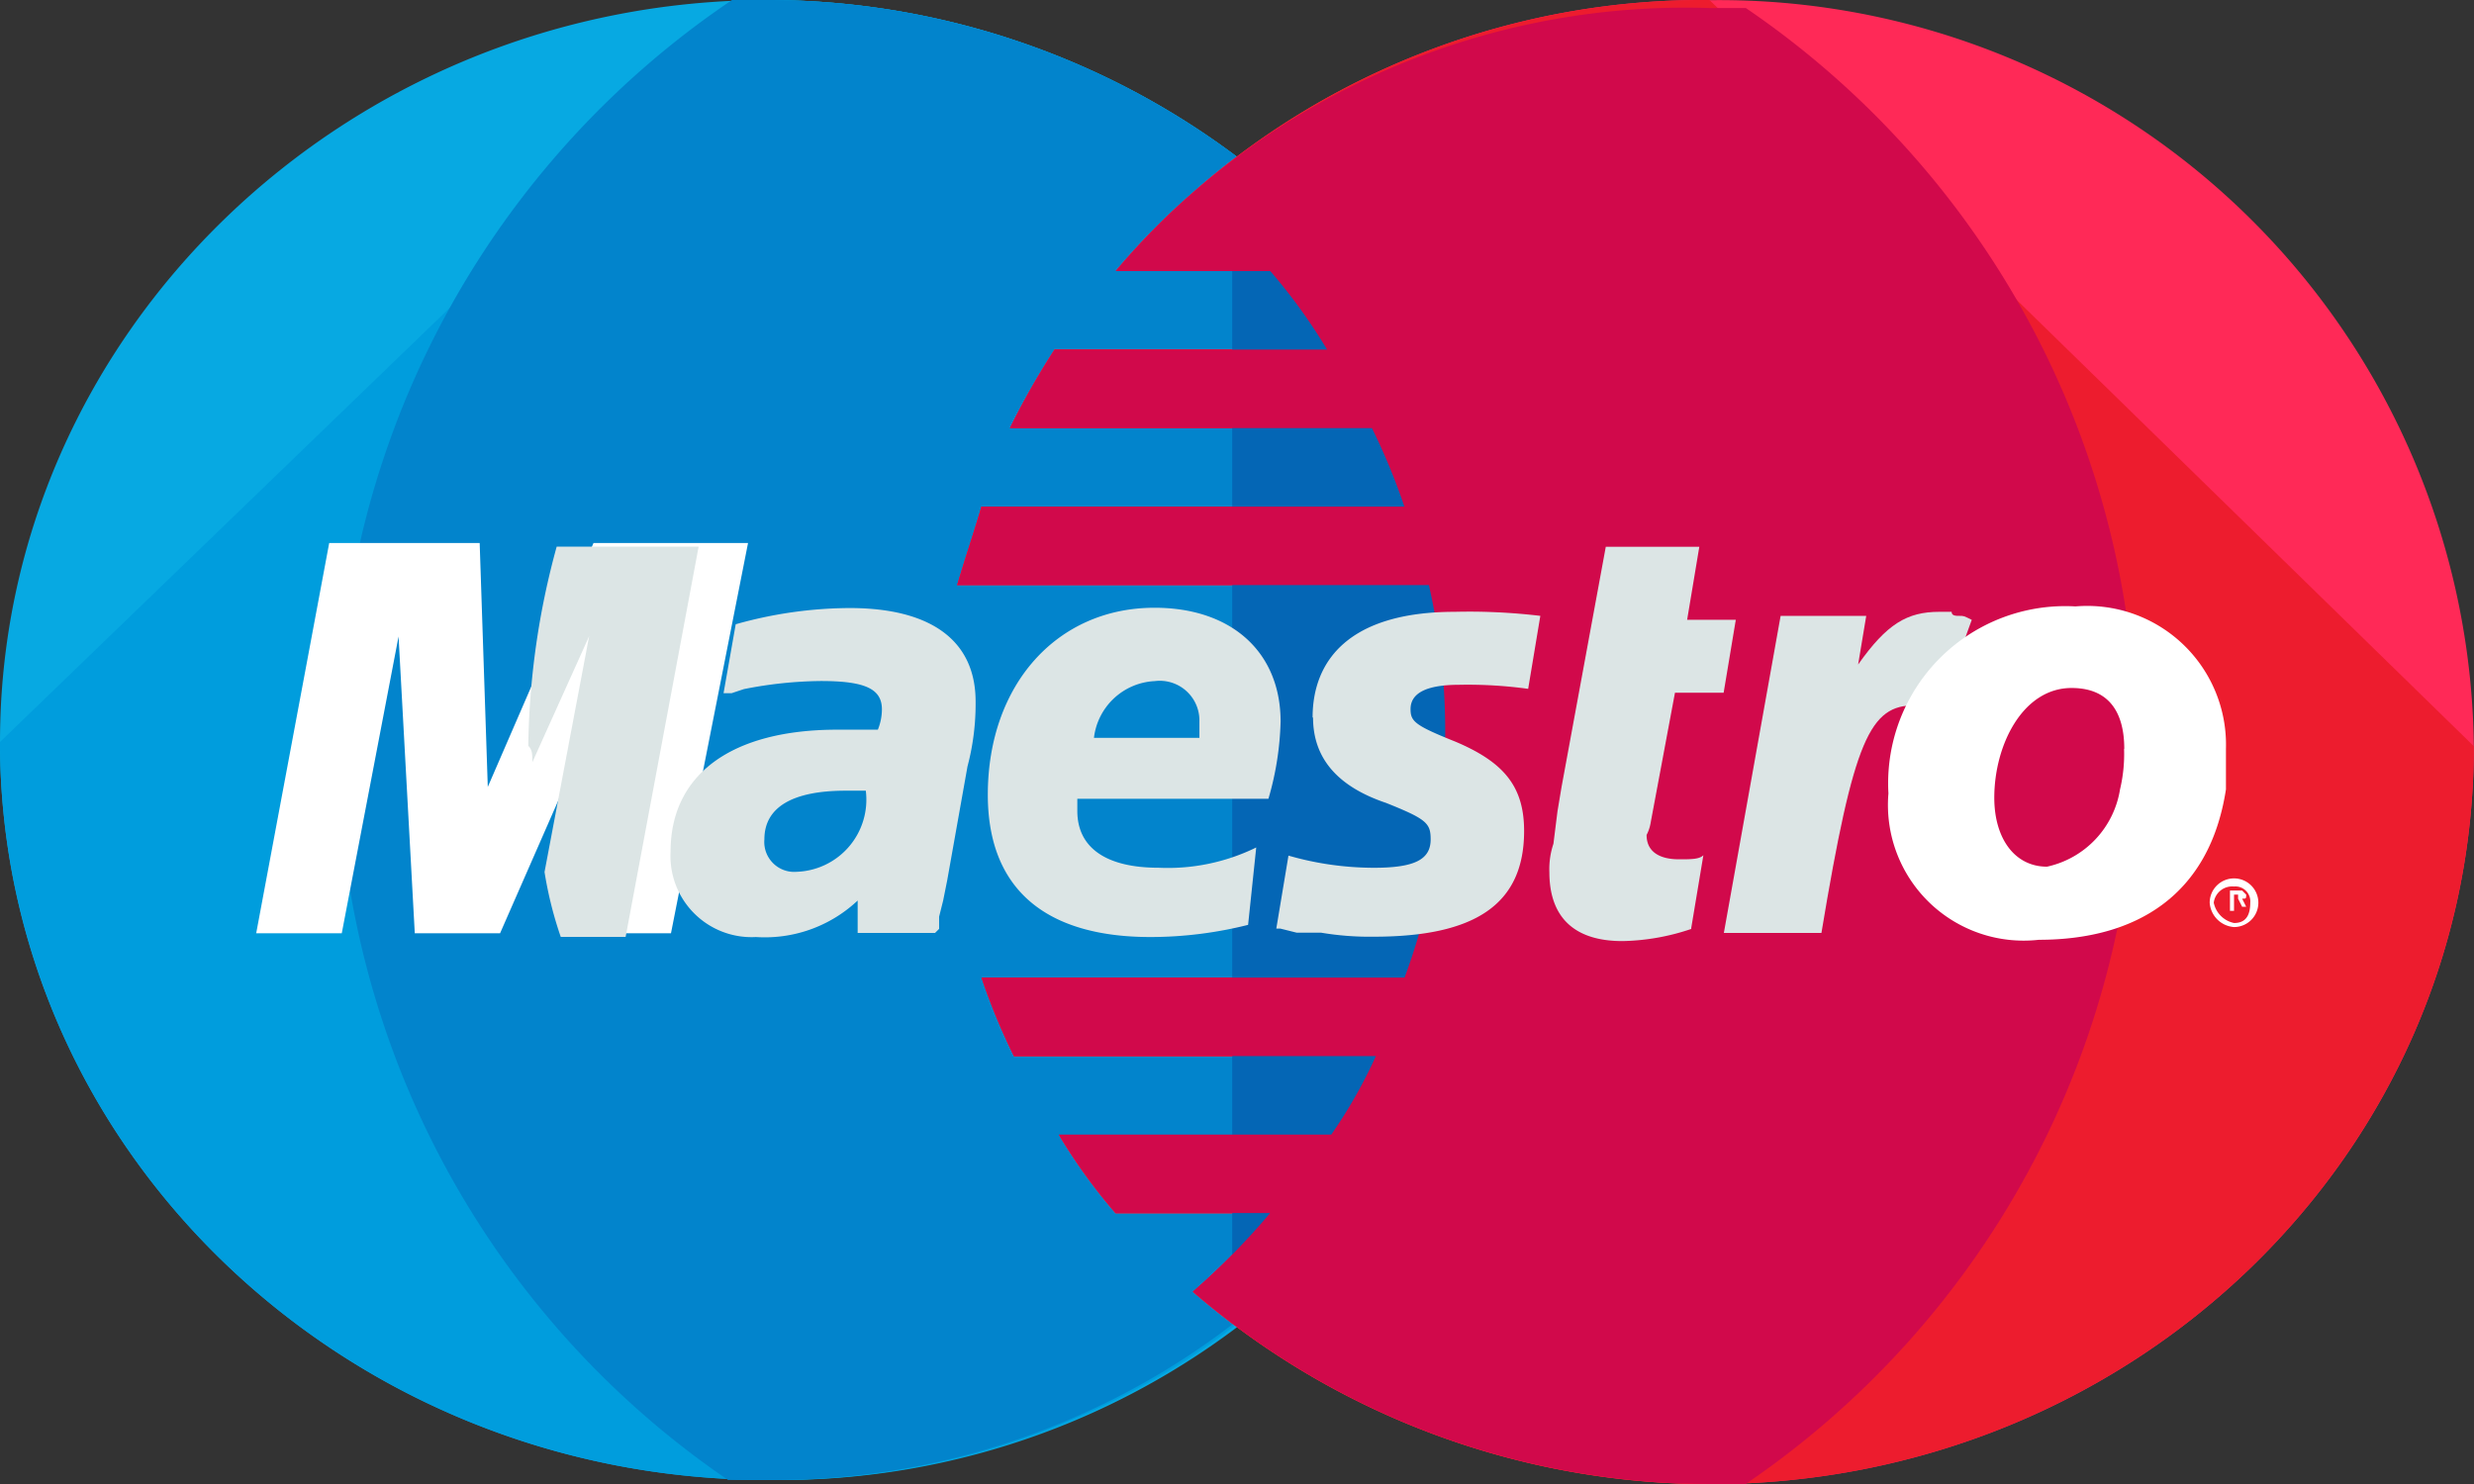 <svg xmlns="http://www.w3.org/2000/svg" width="61" height="36.6" viewBox="0 0 61 36.6"><rect x="0" y="0" width="61" height="36.6" fill="#333333" stroke="none"/><defs><style>.a{fill:#07a9e2;}.b{fill:#009ddd;}.c{fill:#0284cc;}.d{fill:#ff2957;}.e{fill:#ed1c2e;}.f{fill:#0466b5;}.g{fill:#fff;}.h{fill:#d1094b;}.i{fill:#dce5e5;}</style></defs><g transform="translate(0 0.001)"><path class="a" d="M31.584,132.653a17.885,17.885,0,0,0,0-27.109A19.291,19.291,0,0,0,18.95,100.8C8.523,100.8,0,109.029,0,119.1s8.523,18.2,18.95,18.2a18.724,18.724,0,0,0,12.633-4.647Z" transform="translate(0 -100.801)"/><path class="b" d="M0,119.1c0,10.069,8.523,18.2,18.95,18.2a18.615,18.615,0,0,0,12.633-4.744h0a17.78,17.78,0,0,0,0-27.012A19.291,19.291,0,0,0,18.95,100.8" transform="translate(0 -100.801)"/><path class="c" d="M89.661,105.544A19.291,19.291,0,0,0,77.028,100.8h-.9a22.049,22.049,0,0,0-.1,36.5h.9a18.615,18.615,0,0,0,12.633-4.744,17.874,17.874,0,0,0,.1-27.012Z" transform="translate(-58.078 -100.801)"/><path class="d" d="M224.149,100.8a19.06,19.06,0,0,0-12.734,4.744,17.676,17.676,0,0,0-1.905,1.937h3.81a13.842,13.842,0,0,1,1.4,1.937h-6.718a19.015,19.015,0,0,0-1.1,1.937h8.924a15.832,15.832,0,0,1,.8,1.937H206.2c-.2.678-.4,1.259-.6,1.937h11.631a16.4,16.4,0,0,1,.4,3.873,16.124,16.124,0,0,1-1,5.81H206.2a15.827,15.827,0,0,0,.8,1.937h8.924a12.283,12.283,0,0,1-1.1,1.937h-6.718a13.842,13.842,0,0,0,1.4,1.937h3.81a17.675,17.675,0,0,1-1.905,1.937,19.557,19.557,0,0,0,12.734,4.744c10.428,0,18.85-8.133,18.85-18.2a18.612,18.612,0,0,0-18.85-18.4Z" transform="translate(-181.999 -100.801)"/><path class="e" d="M224.149,100.8h0a19.06,19.06,0,0,0-12.734,4.744,17.676,17.676,0,0,0-1.905,1.937h3.81a13.842,13.842,0,0,1,1.4,1.937h-6.718a19.015,19.015,0,0,0-1.1,1.937h8.924a15.832,15.832,0,0,1,.8,1.937H206.2c-.2.678-.4,1.259-.6,1.937h11.631a16.4,16.4,0,0,1,.4,3.873,16.124,16.124,0,0,1-1,5.81H206.2a15.827,15.827,0,0,0,.8,1.937h8.924a12.283,12.283,0,0,1-1.1,1.937h-6.718a13.842,13.842,0,0,0,1.4,1.937h3.81a17.675,17.675,0,0,1-1.905,1.937,19.557,19.557,0,0,0,12.734,4.744c10.428,0,18.85-8.133,18.85-18.2" transform="translate(-181.999 -100.801)"/><path class="f" d="M252,166.774A17.523,17.523,0,0,0,252,140v26.774Z" transform="translate(-221.618 -135.088)"/><path class="g" d="M452,280.6a.6.6,0,1,1,.6.6.647.647,0,0,1-.6-.6Zm.6.5c.3,0,.4-.2.4-.5a.367.367,0,0,0-.4-.4.459.459,0,0,0-.5.4.644.644,0,0,0,.5.5Zm0-.3h-.1v-.5h.3l.1.1c0,.1,0,.1-.1.1l.1.2h-.1l-.1-.2h-.1v.3Zm0-.3h.1v-.1h-.1v.1Z" transform="translate(-397.517 -258.337)"/><path class="h" d="M211.415,106.849a17.674,17.674,0,0,0-1.905,1.936h3.81a13.841,13.841,0,0,1,1.4,1.936h-6.718a19.012,19.012,0,0,0-1.1,1.936h8.924a15.826,15.826,0,0,1,.8,1.936H206.2c-.2.678-.4,1.258-.6,1.936h11.631a16.4,16.4,0,0,1,.4,3.872,16.119,16.119,0,0,1-1,5.808H206.2a15.822,15.822,0,0,0,.8,1.936h8.924a12.279,12.279,0,0,1-1.1,1.936h-6.718a13.838,13.838,0,0,0,1.4,1.936h3.81a17.672,17.672,0,0,1-1.905,1.936,19.559,19.559,0,0,0,12.734,4.744h.9a22.019,22.019,0,0,0,0-36.4h-.9A18.439,18.439,0,0,0,211.415,106.849Z" transform="translate(-181.999 -102.1)"/><path class="g" d="M60.627,222.425H58.221l1.4-7.319-3.208,7.319H54.31l-.4-7.319-1.4,7.319H50.4l1.8-9.625h3.71l.2,6.016,2.607-6.016h3.81Z" transform="translate(-44.083 -199.409)"/><g transform="translate(13.026 13.484)"><path class="i" d="M112.9,218.914l1.4-3.108-1.1,5.815a9.388,9.388,0,0,0,.4,1.6h1.6l1.8-9.625H113.5a19.371,19.371,0,0,0-.7,4.913C112.9,218.613,112.9,218.714,112.9,218.914Z" transform="translate(-112.8 -213.6)"/><path class="i" d="M317.109,223.025a5.562,5.562,0,0,1-1.7.3c-1.2,0-1.8-.6-1.8-1.7a1.958,1.958,0,0,1,.1-.7l.1-.8.1-.6L315,213.6h2.306l-.3,1.8h1.2l-.3,1.8h-1.2l-.6,3.208a1.01,1.01,0,0,1-.1.3c0,.4.3.6.8.6.3,0,.5,0,.6-.1l-.3,1.8Z" transform="translate(-288.433 -213.6)"/><path class="i" d="M354.116,226.6c-.2-.1-.2-.1-.3-.1s-.2,0-.2-.1h-.3c-.8,0-1.3.3-2.005,1.3l.2-1.2H349.4l-1.4,7.821h2.406c.8-4.813,1.2-5.615,2.306-5.615h.3l.3.1.8-2.206Z" transform="translate(-318.522 -224.796)"/><path class="i" d="M260.9,229.007q0,1.5,1.8,2.106c1,.4,1.1.5,1.1.9,0,.5-.4.7-1.4.7a7.632,7.632,0,0,1-2.106-.3l-.3,1.8h.1l.4.1h.6a7.2,7.2,0,0,0,1.3.1c2.507,0,3.71-.8,3.71-2.607,0-1.1-.5-1.7-1.7-2.206-1-.4-1.1-.5-1.1-.8q0-.6,1.2-.6a10.932,10.932,0,0,1,1.7.1l.3-1.8a14.81,14.81,0,0,0-2.106-.1c-2.607,0-3.509,1.2-3.509,2.607Z" transform="translate(-241.551 -224.796)"/><path class="i" d="M147.317,233.621h-1.905v-.8a3.336,3.336,0,0,1-2.507.9,2,2,0,0,1-2.106-2.106c0-1.905,1.5-3.008,4.111-3.008h1a1.342,1.342,0,0,0,.1-.5c0-.5-.4-.7-1.5-.7a10.1,10.1,0,0,0-1.905.2l-.3.1h-.2l.3-1.7a10.467,10.467,0,0,1,2.807-.4c2.005,0,3.108.8,3.108,2.306a6.024,6.024,0,0,1-.2,1.6l-.5,2.807-.1.5-.1.4v.3l-.1.1Zm-1.7-3.509h-.5c-1.3,0-2.005.4-2.005,1.2a.738.738,0,0,0,.8.8,1.78,1.78,0,0,0,1.7-2.005Z" transform="translate(-137.291 -224.096)"/><path class="i" d="M209.617,233.421a9.889,9.889,0,0,1-2.406.3c-2.607,0-4.011-1.2-4.011-3.509,0-2.707,1.7-4.612,4.111-4.612,1.905,0,3.108,1.1,3.108,2.807a7.406,7.406,0,0,1-.3,1.905h-4.712v.3c0,.9.7,1.4,2.005,1.4a4.953,4.953,0,0,0,2.406-.5l-.2,1.905Zm-1.2-4.612v-.4a.978.978,0,0,0-1.1-1,1.587,1.587,0,0,0-1.5,1.4Z" transform="translate(-191.87 -224.096)"/></g><g transform="translate(46.562 14.955)"><path class="g" d="M397.122,230.112c-.4,2.607-2.206,3.71-4.612,3.71a3.346,3.346,0,0,1-3.71-3.61,4.368,4.368,0,0,1,4.612-4.612,3.423,3.423,0,0,1,3.71,3.509v1Zm-2.507-1c0-.8-.3-1.5-1.3-1.5-1.2,0-1.905,1.4-1.905,2.707,0,1,.5,1.7,1.3,1.7a2.325,2.325,0,0,0,1.8-1.905,3.763,3.763,0,0,0,.1-1Z" transform="translate(-388.8 -225.6)"/><path class="g" d="M389.075,252.806a16.4,16.4,0,0,0,.2-2.206v-.2a7.794,7.794,0,0,0-.2,1.6A1.1,1.1,0,0,0,389.075,252.806Z" transform="translate(-388.975 -247.292)"/></g></g></svg>